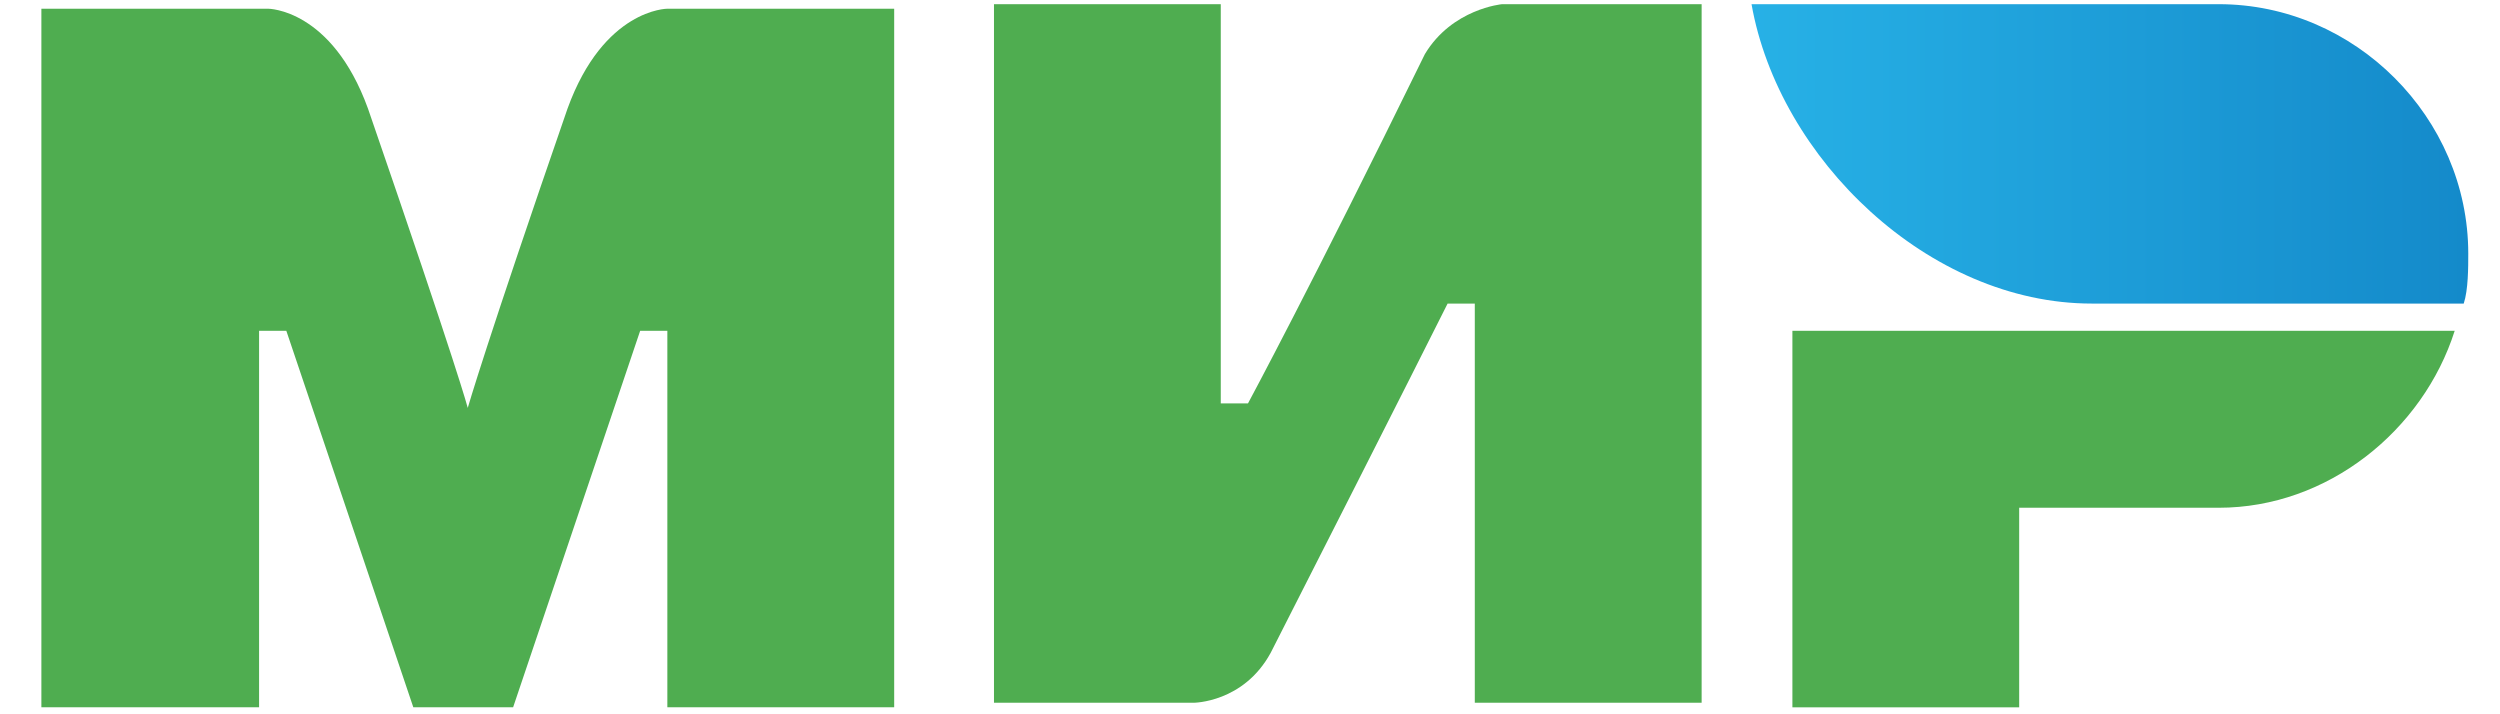 <svg width="49" height="14" viewBox="0 0 49 14" fill="none" xmlns="http://www.w3.org/2000/svg">
<path d="M43.488 0.082H34.33C34.864 3.105 37.798 5.95 40.999 5.95H48.289C48.378 5.683 48.378 5.239 48.378 4.972C48.378 2.305 46.156 0.082 43.488 0.082Z" fill="url(#paint0_linear_402_19931)"/>
<path d="M35.131 6.484V13.864H39.576V9.952H43.488C45.622 9.952 47.489 8.44 48.112 6.484H35.131Z" fill="#4FAD50"/>
<path d="M19.482 0.082V13.774H23.394C23.394 13.774 24.372 13.774 24.905 12.796C27.573 7.551 28.373 5.95 28.373 5.95H28.906V13.774H33.352V0.082H29.44C29.44 0.082 28.462 0.171 27.928 1.06C25.706 5.595 24.461 7.906 24.461 7.906H23.927V0.082H19.482Z" fill="#4FAD50"/>
<path d="M0.811 13.863V0.171H5.256C5.256 0.171 6.501 0.171 7.212 2.127C8.99 7.284 9.168 7.995 9.168 7.995C9.168 7.995 9.524 6.75 11.124 2.127C11.835 0.171 13.08 0.171 13.08 0.171H17.526V13.863H13.08V6.484H12.547L10.057 13.863H8.101L5.612 6.484H5.078V13.863H0.811Z" fill="#4FAD50"/>
<defs>
<linearGradient id="paint0_linear_402_19931" x1="34.315" y1="3.058" x2="48.347" y2="3.058" gradientUnits="userSpaceOnUse">
<stop stop-color="#27B1E6"/>
<stop offset="1" stop-color="#148ACA"/>
</linearGradient>
</defs>
</svg>
